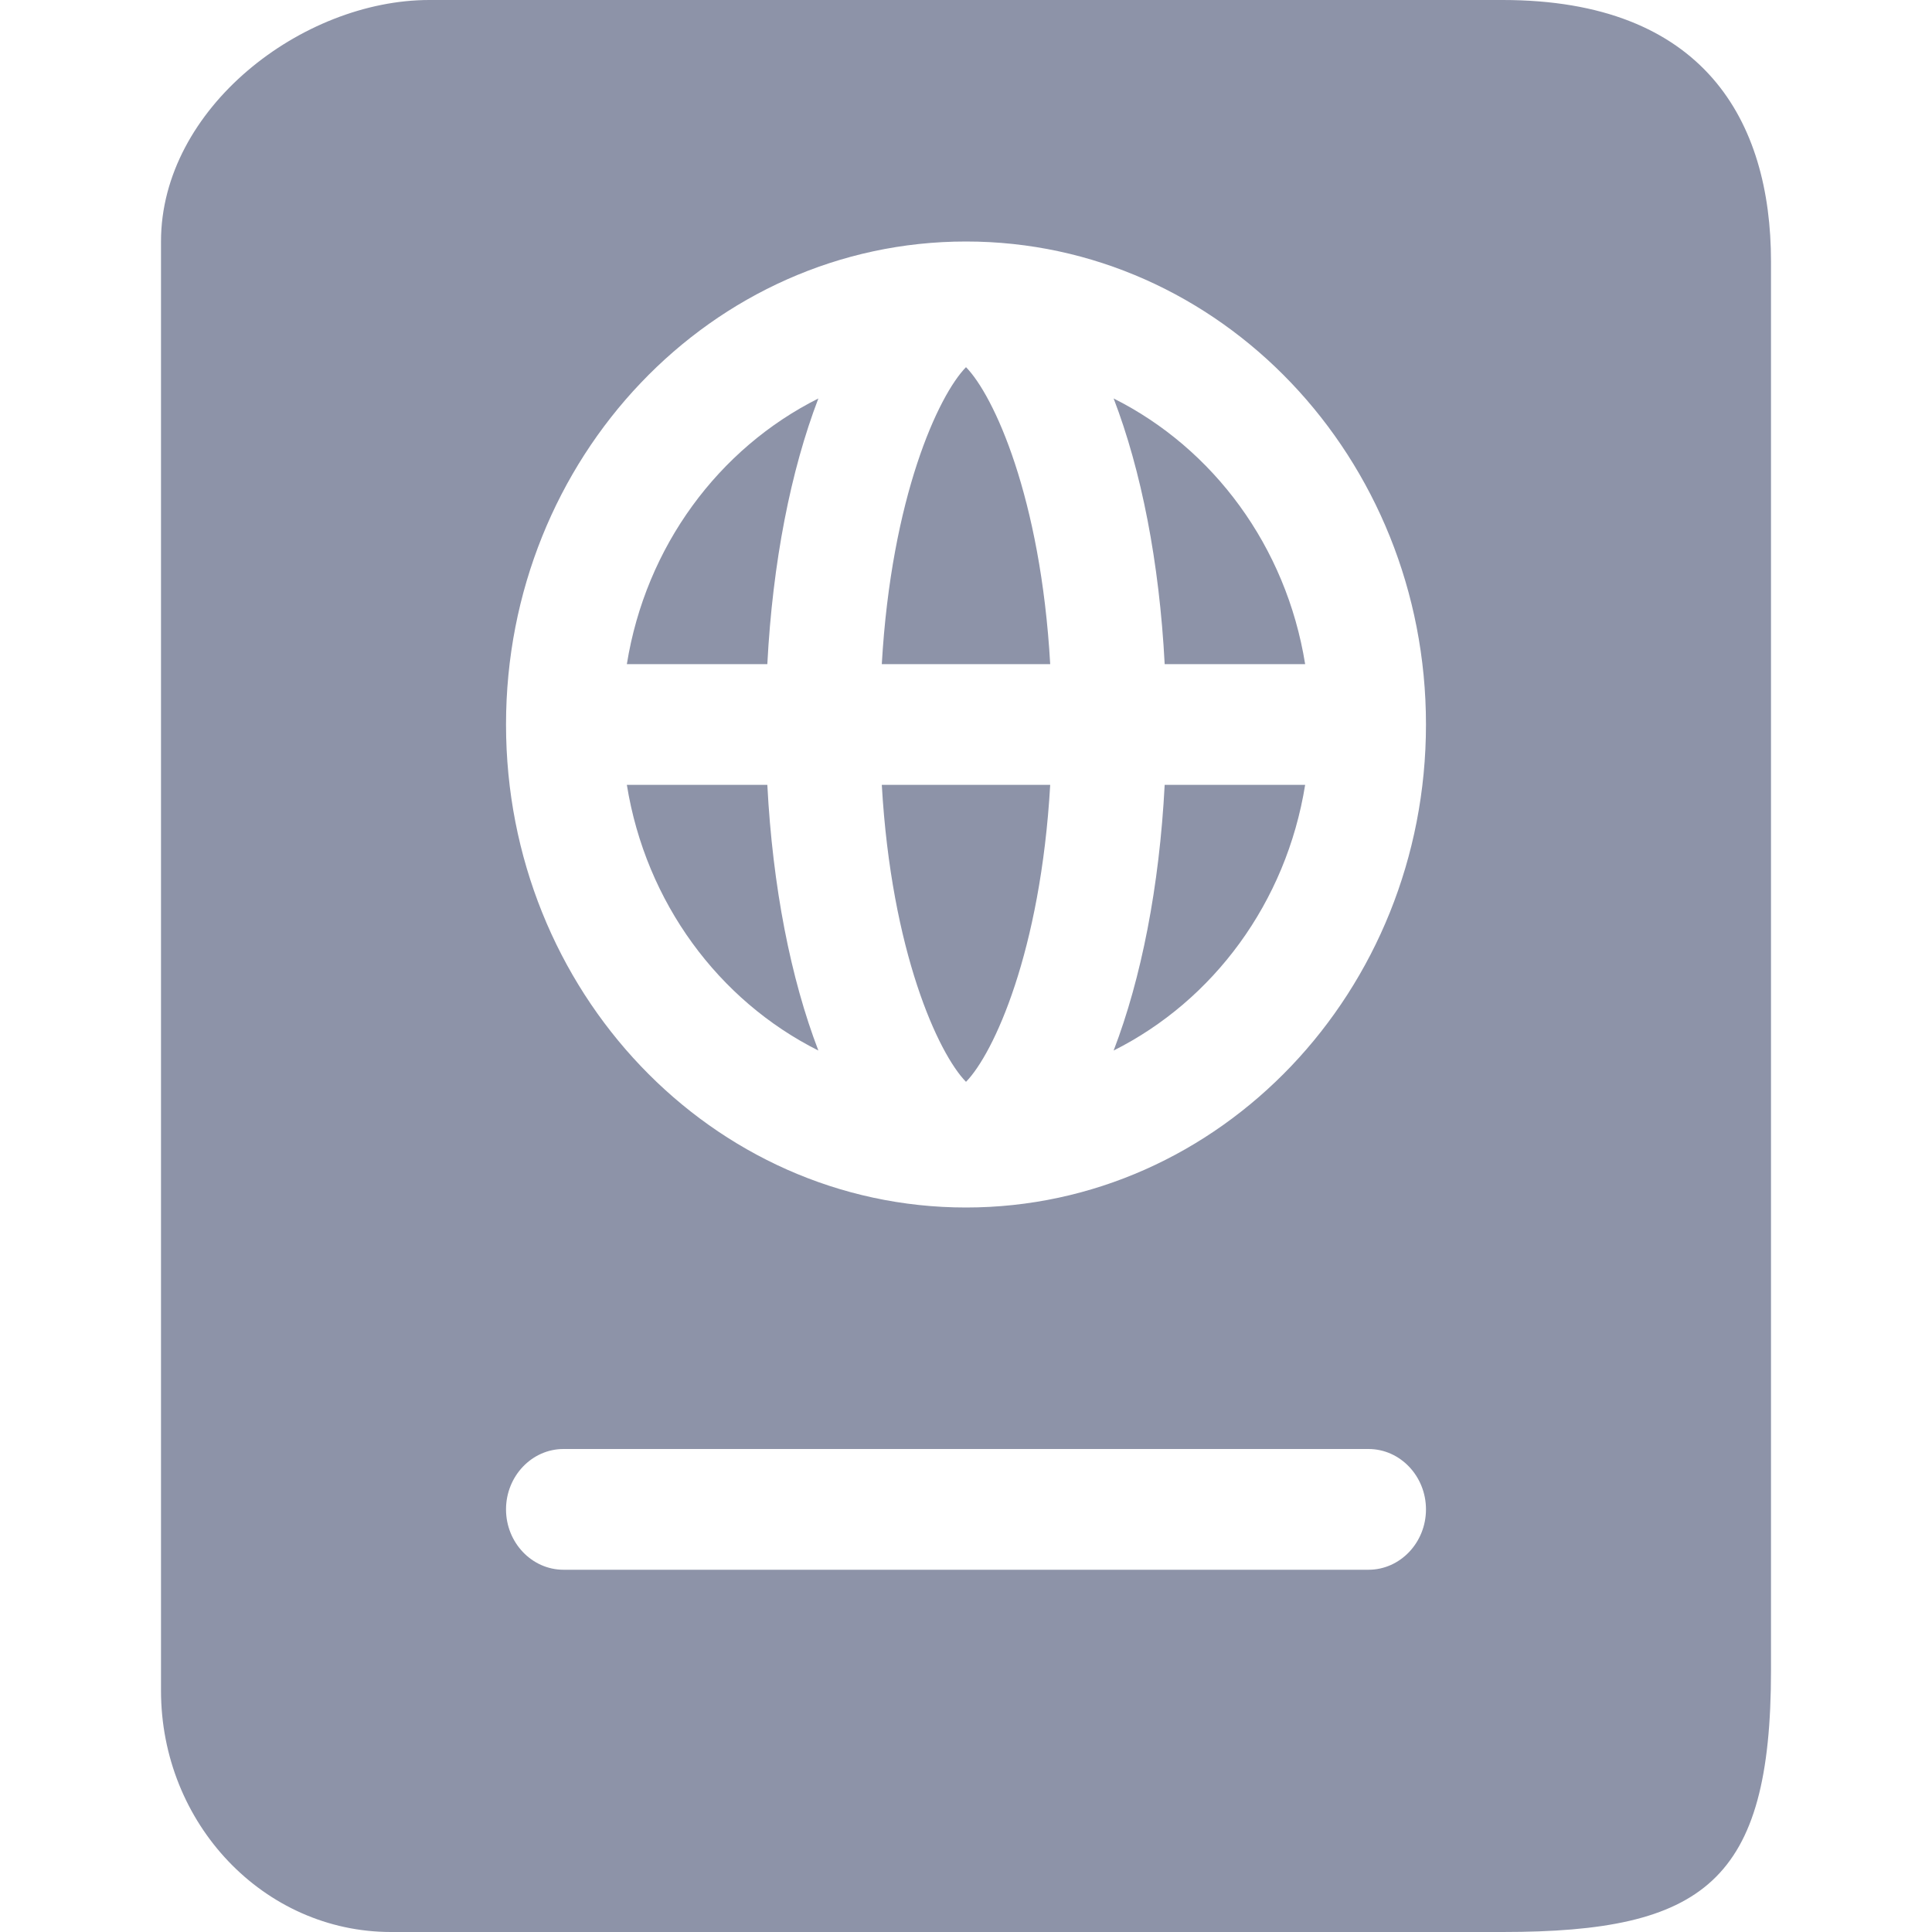 <svg width="24" height="24" viewBox="0 0 24 24" fill="none" xmlns="http://www.w3.org/2000/svg">
<path d="M7.787 8.25H9.532C9.598 6.983 9.824 5.843 10.166 4.95C8.929 5.57 8.022 6.787 7.787 8.25ZM7.787 9.75C8.023 11.213 8.929 12.43 10.166 13.05C9.823 12.157 9.598 11.017 9.532 9.75H7.787ZM12 13.439C12.343 13.089 12.927 11.825 13.046 9.75H10.954C11.073 11.825 11.657 13.089 12 13.439ZM10.954 8.25H13.046C12.928 6.175 12.344 4.911 12 4.561C11.657 4.911 11.073 6.175 10.954 8.25ZM13.834 13.05C15.071 12.43 15.978 11.213 16.213 9.75H14.468C14.402 11.017 14.177 12.157 13.834 13.05ZM18.667 0H5.333C3.755 0 2 1.343 2 3V21C2 22.657 3.279 24 4.857 24H18.667C21.167 24 22 23.375 22 20.75V3.25C22 1.5 21.167 0 18.667 0ZM17 19.5H7C6.607 19.5 6.286 19.163 6.286 18.75C6.286 18.337 6.607 18 7 18H17C17.393 18 17.714 18.337 17.714 18.75C17.714 19.163 17.393 19.5 17 19.5ZM12 15C8.844 15 6.286 12.314 6.286 9C6.286 5.686 8.844 3 12 3C15.156 3 17.714 5.686 17.714 9C17.714 12.314 15.156 15 12 15ZM13.834 4.95C14.177 5.843 14.402 6.983 14.468 8.25H16.213C15.978 6.787 15.071 5.57 13.834 4.95Z" fill="#8D93A8"/>
</svg>

